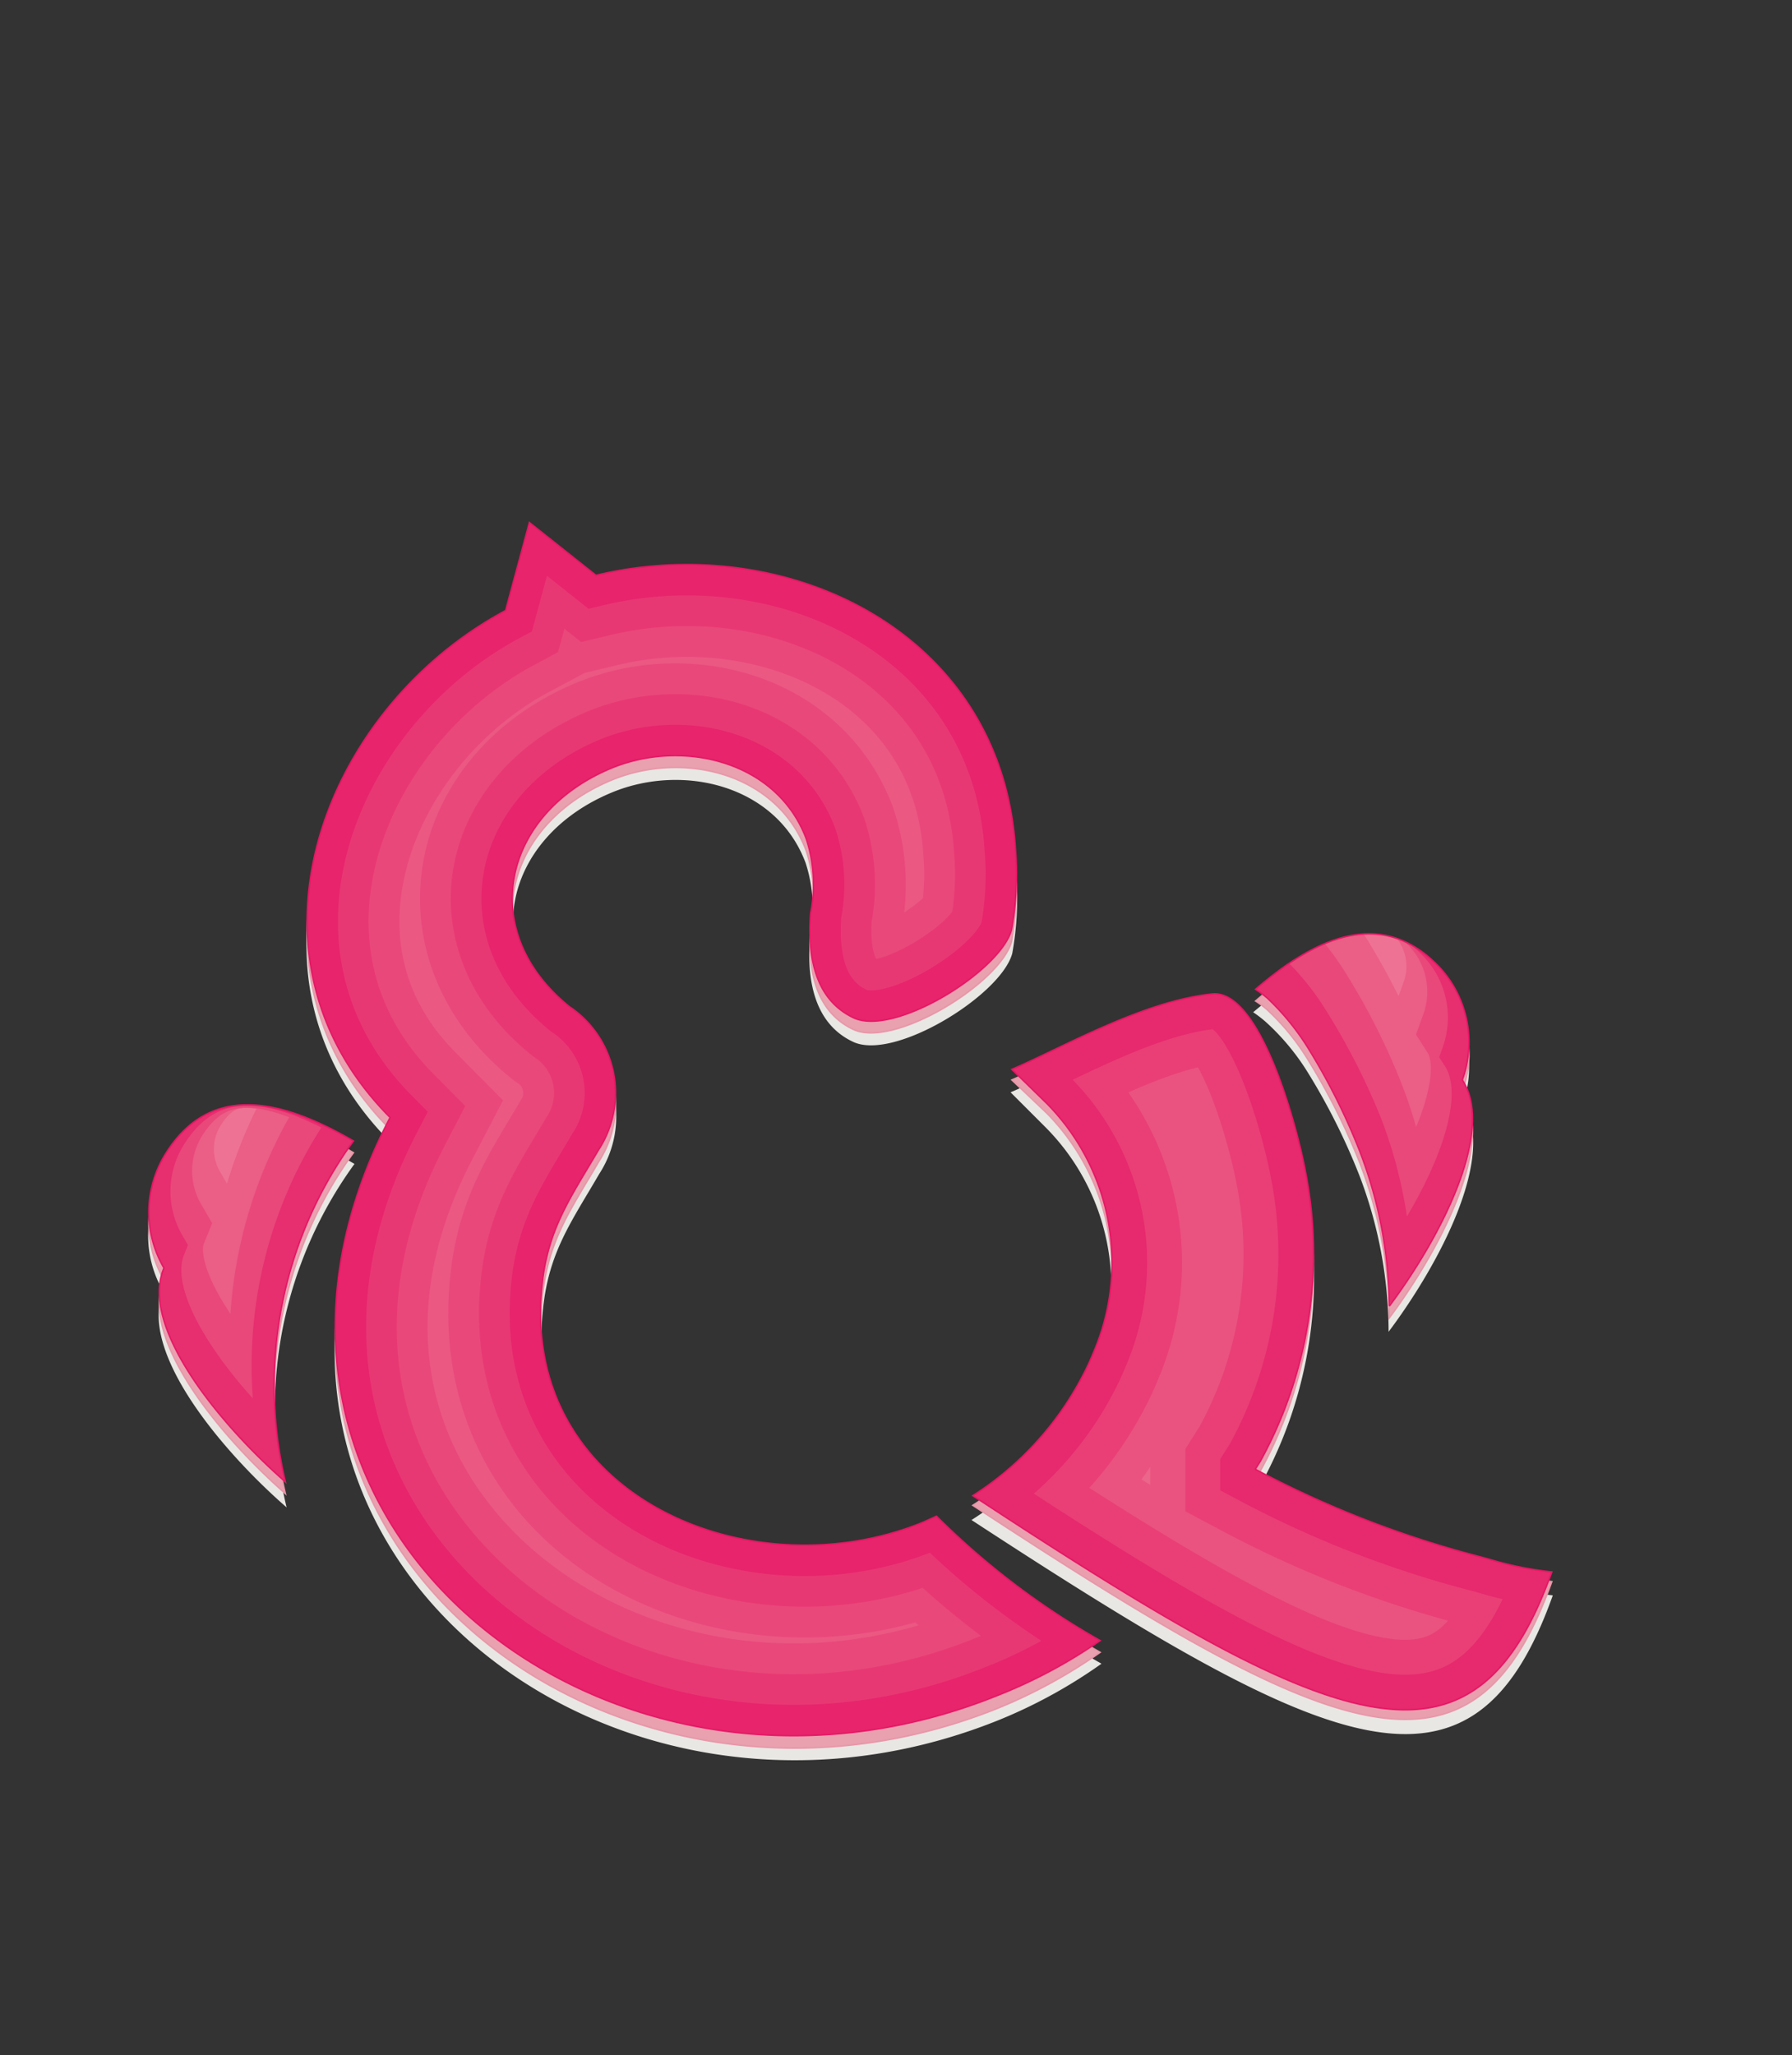 <svg xmlns="http://www.w3.org/2000/svg" xmlns:xlink="http://www.w3.org/1999/xlink" viewBox="0 0 61.1 70.05"><rect x="0" y="0" width="61.1" height="70.05" fill="#333333" stroke="none"/><defs><style>.cls-1,.cls-11,.cls-12,.cls-13,.cls-14,.cls-15,.cls-16,.cls-17,.cls-18,.cls-19,.cls-2,.cls-20,.cls-24,.cls-25,.cls-26,.cls-27,.cls-28,.cls-29,.cls-3,.cls-30,.cls-31,.cls-32,.cls-33,.cls-35,.cls-38,.cls-39,.cls-40,.cls-41,.cls-44,.cls-45,.cls-46,.cls-47,.cls-49,.cls-5,.cls-51,.cls-52,.cls-53,.cls-54,.cls-55,.cls-57,.cls-58,.cls-59,.cls-60,.cls-61,.cls-63,.cls-65,.cls-66,.cls-67,.cls-68,.cls-7,.cls-70,.cls-71,.cls-72,.cls-73{fill:none;}.cls-1,.cls-35,.cls-49,.cls-63,.cls-7{stroke:#e8e7e3;}.cls-1,.cls-2,.cls-3{stroke-miterlimit:3.86;stroke-width:0.05px;}.cls-2{stroke:#e896a8;}.cls-3{stroke:#e61764;}.cls-4{clip-path:url(#clip-path);}.cls-6{fill:#e8e7e3;}.cls-11,.cls-12,.cls-13,.cls-14,.cls-15,.cls-16,.cls-17,.cls-18,.cls-19,.cls-20,.cls-24,.cls-25,.cls-26,.cls-27,.cls-28,.cls-29,.cls-30,.cls-31,.cls-32,.cls-33,.cls-35,.cls-38,.cls-39,.cls-40,.cls-41,.cls-44,.cls-45,.cls-46,.cls-47,.cls-49,.cls-51,.cls-52,.cls-53,.cls-54,.cls-55,.cls-57,.cls-58,.cls-59,.cls-60,.cls-61,.cls-63,.cls-65,.cls-66,.cls-67,.cls-68,.cls-7,.cls-70,.cls-71,.cls-72,.cls-73{stroke-miterlimit:3.86;}.cls-7{stroke-width:11.52px;}.cls-8{clip-path:url(#clip-path-2);}.cls-9{fill:#e896a8;}.cls-10{fill:#f4f4f3;}.cls-11{stroke:#f1ecec;}.cls-11,.cls-24{stroke-width:20.95px;}.cls-12{stroke:#f1e4e6;}.cls-12,.cls-25{stroke-width:18.85px;}.cls-13{stroke:#f0dcdf;}.cls-13,.cls-26{stroke-width:16.76px;}.cls-14{stroke:#f0d4d8;}.cls-14,.cls-27{stroke-width:14.66px;}.cls-15{stroke:#efcdd2;}.cls-15,.cls-28{stroke-width:12.57px;}.cls-16{stroke:#eec4cb;}.cls-16,.cls-29{stroke-width:10.47px;}.cls-17{stroke:#ebbbc4;}.cls-17,.cls-30{stroke-width:8.38px;}.cls-18{stroke:#ebb3bd;}.cls-18,.cls-31{stroke-width:6.29px;}.cls-19{stroke:#eaa9b6;}.cls-19,.cls-32{stroke-width:4.19px;}.cls-20{stroke:#e9a0af;}.cls-20,.cls-33{stroke-width:2.1px;}.cls-21{clip-path:url(#clip-path-3);}.cls-22{fill:#e61764;}.cls-23{fill:#f5b4c1;}.cls-24{stroke:#f4a8b9;}.cls-25{stroke:#f29caf;}.cls-26{stroke:#f18fa6;}.cls-27{stroke:#ef839e;}.cls-28{stroke:#ee7495;}.cls-29{stroke:#ec668b;}.cls-30{stroke:#eb5882;}.cls-31{stroke:#e9487b;}.cls-32{stroke:#e83873;}.cls-33{stroke:#e7246c;}.cls-34{clip-path:url(#clip-path-4);}.cls-35{stroke-width:3.77px;}.cls-36{clip-path:url(#clip-path-5);}.cls-37{fill:#edc8ce;}.cls-38,.cls-65{stroke:#ecbfc6;}.cls-38,.cls-44{stroke-width:6.03px;}.cls-39,.cls-66{stroke:#ecb5c0;}.cls-39,.cls-45{stroke-width:4.52px;}.cls-40,.cls-67{stroke:#eaabb8;}.cls-40,.cls-46{stroke-width:3.01px;}.cls-41,.cls-68{stroke:#e9a1b0;}.cls-41,.cls-47{stroke-width:1.51px;}.cls-42{clip-path:url(#clip-path-6);}.cls-43{fill:#f087a0;}.cls-44,.cls-70{stroke:#ee7293;}.cls-45,.cls-71{stroke:#eb5e86;}.cls-46,.cls-72{stroke:#e9487a;}.cls-47,.cls-73{stroke:#e72e6f;}.cls-48{clip-path:url(#clip-path-7);}.cls-49{stroke-width:7.16px;}.cls-50{clip-path:url(#clip-path-8);}.cls-51{stroke:#ecc0c8;stroke-width:11.93px;}.cls-52{stroke:#ecb8c1;stroke-width:9.55px;}.cls-53{stroke:#ebb0bc;stroke-width:7.16px;}.cls-54{stroke:#e9a8b5;stroke-width:4.77px;}.cls-55{stroke:#e99fae;stroke-width:2.39px;}.cls-56{clip-path:url(#clip-path-9);}.cls-57{stroke:#ee7696;stroke-width:11.93px;}.cls-58{stroke:#ec658a;stroke-width:9.55px;}.cls-59{stroke:#ea5380;stroke-width:7.16px;}.cls-60{stroke:#e93f76;stroke-width:4.77px;}.cls-61{stroke:#e7296d;stroke-width:2.39px;}.cls-62{clip-path:url(#clip-path-10);}.cls-63{stroke-width:3.7px;}.cls-64{clip-path:url(#clip-path-11);}.cls-65,.cls-70{stroke-width:5.93px;}.cls-66,.cls-71{stroke-width:4.44px;}.cls-67,.cls-72{stroke-width:2.96px;}.cls-68,.cls-73{stroke-width:1.48px;}.cls-69{clip-path:url(#clip-path-12);}</style><clipPath id="clip-path" transform="translate(5.05 17.81)"><path id="SVGID" class="cls-1" d="M26.44,34.86l.44-.2a25.86,25.86,0,0,0,5.58,4.24,17.19,17.19,0,0,1-3.55,1.93C15.48,46.17,1.19,34.64,8.25,21.07,2.71,15.49,6,7.11,12.19,3.77L13,.83,15.27,2.6C21.78,1,29.1,4.52,29.57,11.9a10.77,10.77,0,0,1-.13,2.78c-.38,1.41-4,3.65-5.39,3s-1.56-2.24-1.46-3.56a5,5,0,0,0-.15-2.53c-1-2.67-4.21-3.42-6.64-2.41-3.69,1.53-4.65,5.52-1.44,8.12a3.55,3.55,0,0,1,1,4.89c-.94,1.62-1.72,2.66-1.92,4.61C12.67,34,20.54,37.29,26.44,34.86Z"/></clipPath><clipPath id="clip-path-2" transform="translate(5.05 17.81)"><path id="SVGID-2" data-name="SVGID" class="cls-2" d="M26.44,34.47l.44-.2a26.52,26.52,0,0,0,5.58,4.24,17.68,17.68,0,0,1-3.55,1.93C15.48,45.78,1.19,34.25,8.25,20.68,2.71,15.09,6,6.71,12.19,3.37L13,.44,15.27,2.2C21.78.64,29.1,4.13,29.57,11.51a10.72,10.72,0,0,1-.13,2.77c-.38,1.41-4,3.65-5.39,3s-1.56-2.23-1.46-3.55a5,5,0,0,0-.15-2.54c-1-2.67-4.21-3.42-6.64-2.41-3.69,1.53-4.65,5.53-1.44,8.13a3.54,3.54,0,0,1,1,4.88c-.94,1.62-1.72,2.66-1.92,4.61C12.67,33.57,20.54,36.9,26.44,34.47Z"/></clipPath><clipPath id="clip-path-3" transform="translate(5.05 17.81)"><path id="SVGID-3" data-name="SVGID" class="cls-3" d="M26.44,34.07l.44-.2a26.19,26.19,0,0,0,5.58,4.24A17.19,17.19,0,0,1,28.91,40C15.48,45.38,1.19,33.85,8.25,20.28,2.71,14.7,6,6.31,12.19,3L13,0,15.27,1.8C21.78.24,29.1,3.73,29.57,11.11a10.7,10.7,0,0,1-.13,2.77c-.38,1.41-4,3.66-5.39,3s-1.56-2.24-1.46-3.56a5,5,0,0,0-.15-2.54c-1-2.66-4.21-3.41-6.64-2.41-3.69,1.53-4.65,5.53-1.44,8.13a3.54,3.54,0,0,1,1,4.88C14.41,23,13.63,24.07,13.43,26,12.67,33.18,20.54,36.5,26.44,34.07Z"/></clipPath><clipPath id="clip-path-4" transform="translate(5.05 17.81)"><path id="SVGID-4" data-name="SVGID" class="cls-1" d="M4.68,33.5c-2.13-1.87-5-5.25-4.14-7.3A3.75,3.75,0,0,1,.6,22.31C2.17,19.8,4.69,20.53,7,21.87A14.23,14.23,0,0,0,4.68,33.5Z"/></clipPath><clipPath id="clip-path-5" transform="translate(5.05 17.81)"><path id="SVGID-5" data-name="SVGID" class="cls-2" d="M4.68,33.1c-2.13-1.87-5-5.25-4.14-7.29a3.77,3.77,0,0,1,.06-3.9C2.17,19.4,4.69,20.13,7,21.48A14.21,14.21,0,0,0,4.68,33.1Z"/></clipPath><clipPath id="clip-path-6" transform="translate(5.05 17.81)"><path id="SVGID-6" data-name="SVGID" class="cls-3" d="M4.68,32.7c-2.13-1.86-5-5.25-4.14-7.29a3.77,3.77,0,0,1,.06-3.9C2.17,19,4.69,19.74,7,21.08A14.21,14.21,0,0,0,4.68,32.7Z"/></clipPath><clipPath id="clip-path-7" transform="translate(5.05 17.81)"><path id="SVGID-7" data-name="SVGID" class="cls-1" d="M29.45,19.43c1.69-.72,4.47-2.33,6.83-2.57,1.61-.16,2.86,4.38,3.17,6a14.67,14.67,0,0,1-1.53,9.91l-.17.27a35.49,35.49,0,0,0,7.73,3.05l.25.07a12.52,12.52,0,0,0,2.13.43C45.15,44.17,40.37,42,28.12,34a10.7,10.7,0,0,0,3.7-4c.15-.29.29-.58.41-.88a7.73,7.73,0,0,0-1.58-8.49Z"/></clipPath><clipPath id="clip-path-8" transform="translate(5.05 17.81)"><path id="SVGID-8" data-name="SVGID" class="cls-2" d="M29.45,19c1.69-.72,4.47-2.33,6.83-2.57,1.61-.16,2.86,4.38,3.17,6a14.65,14.65,0,0,1-1.53,9.9l-.17.27a35.49,35.49,0,0,0,7.73,3l.25.07a12.52,12.52,0,0,0,2.13.43c-2.71,7.59-7.49,5.44-19.74-2.6a10.81,10.81,0,0,0,3.7-4c.15-.28.29-.58.41-.87a7.73,7.73,0,0,0-1.58-8.49Z"/></clipPath><clipPath id="clip-path-9" transform="translate(5.05 17.81)"><path id="SVGID-9" data-name="SVGID" class="cls-3" d="M29.45,18.64c1.69-.72,4.47-2.33,6.83-2.57,1.61-.17,2.86,4.37,3.17,6A14.64,14.64,0,0,1,37.92,32l-.17.27a35,35,0,0,0,7.73,3l.25.07a11.61,11.61,0,0,0,2.13.43c-2.71,7.59-7.49,5.45-19.74-2.6a10.73,10.73,0,0,0,3.7-4,8.65,8.65,0,0,0,.41-.87,7.73,7.73,0,0,0-1.58-8.49Z"/></clipPath><clipPath id="clip-path-10" transform="translate(5.05 17.81)"><path id="SVGID-10" data-name="SVGID" class="cls-1" d="M44.81,19.79c1.15,1.79-.8,5.45-2.49,7.72a15,15,0,0,0-1-5.27,21.79,21.79,0,0,0-1.79-3.56A8,8,0,0,0,38.12,17a4.24,4.24,0,0,0-.4-.31C39.72,15,42,13.84,44,16A3.75,3.75,0,0,1,44.81,19.79Z"/></clipPath><clipPath id="clip-path-11" transform="translate(5.05 17.81)"><path id="SVGID-11" data-name="SVGID" class="cls-2" d="M44.81,19.39c1.15,1.79-.8,5.45-2.49,7.72a15,15,0,0,0-1-5.27,22.2,22.2,0,0,0-1.79-3.56,8,8,0,0,0-1.37-1.67,3,3,0,0,0-.4-.3c2-1.73,4.29-2.86,6.29-.73A3.75,3.75,0,0,1,44.81,19.39Z"/></clipPath><clipPath id="clip-path-12" transform="translate(5.05 17.81)"><path id="SVGID-12" data-name="SVGID" class="cls-3" d="M44.81,19c1.15,1.78-.8,5.45-2.49,7.71a15,15,0,0,0-1-5.26,21.83,21.83,0,0,0-1.79-3.57,8.49,8.49,0,0,0-1.37-1.67,4.17,4.17,0,0,0-.4-.3c2-1.72,4.29-2.86,6.29-.73A3.77,3.77,0,0,1,44.81,19Z"/></clipPath></defs><g id="Ebene_2" data-name="Ebene 2"><g id="OBERE_FORM" data-name="OBERE FORM"><g class="cls-4"><path class="cls-5" d="M26.44,34.86l.44-.2a25.86,25.86,0,0,0,5.58,4.24,17.19,17.19,0,0,1-3.55,1.93C15.48,46.17,1.19,34.64,8.25,21.07,2.71,15.49,6,7.11,12.19,3.77L13,.83,15.27,2.6C21.78,1,29.1,4.52,29.57,11.9a10.77,10.77,0,0,1-.13,2.78c-.38,1.41-4,3.65-5.39,3s-1.56-2.24-1.46-3.56a5,5,0,0,0-.15-2.53c-1-2.67-4.21-3.42-6.64-2.41-3.69,1.53-4.65,5.52-1.44,8.12a3.55,3.55,0,0,1,1,4.89c-.94,1.62-1.72,2.66-1.92,4.61C12.67,34,20.54,37.29,26.44,34.86Z" transform="translate(5.05 17.81)"/><path class="cls-6" d="M26.44,34.86l.44-.2a25.86,25.86,0,0,0,5.58,4.24,17.19,17.19,0,0,1-3.55,1.93C15.48,46.17,1.19,34.64,8.25,21.07,2.71,15.49,6,7.11,12.19,3.77L13,.83,15.27,2.6C21.78,1,29.1,4.52,29.57,11.9a10.77,10.77,0,0,1-.13,2.78c-.38,1.41-4,3.65-5.39,3s-1.56-2.24-1.46-3.56a5,5,0,0,0-.15-2.53c-1-2.67-4.21-3.42-6.64-2.41-3.69,1.53-4.65,5.52-1.44,8.12a3.55,3.55,0,0,1,1,4.89c-.94,1.62-1.72,2.66-1.92,4.61C12.67,34,20.54,37.29,26.44,34.86Z" transform="translate(5.05 17.81)"/><path class="cls-6" d="M26.44,34.86l.44-.2a25.86,25.86,0,0,0,5.58,4.24,17.19,17.19,0,0,1-3.55,1.93C15.48,46.17,1.19,34.64,8.25,21.07,2.71,15.49,6,7.11,12.19,3.77L13,.83,15.27,2.6C21.78,1,29.1,4.52,29.57,11.9a10.77,10.77,0,0,1-.13,2.78c-.38,1.41-4,3.65-5.39,3s-1.56-2.24-1.46-3.56a5,5,0,0,0-.15-2.53c-1-2.67-4.21-3.42-6.64-2.41-3.69,1.53-4.65,5.52-1.44,8.12a3.55,3.55,0,0,1,1,4.89c-.94,1.62-1.72,2.66-1.92,4.61C12.67,34,20.54,37.29,26.44,34.86Z" transform="translate(5.05 17.81)"/><path class="cls-7" d="M26.44,34.86l.44-.2a25.86,25.86,0,0,0,5.58,4.24,17.19,17.19,0,0,1-3.55,1.93C15.48,46.17,1.19,34.64,8.25,21.07,2.71,15.49,6,7.11,12.19,3.77L13,.83,15.27,2.6C21.78,1,29.1,4.52,29.57,11.9a10.77,10.77,0,0,1-.13,2.78c-.38,1.41-4,3.65-5.39,3s-1.56-2.24-1.46-3.56a5,5,0,0,0-.15-2.53c-1-2.67-4.21-3.42-6.64-2.41-3.69,1.53-4.65,5.52-1.44,8.12a3.55,3.55,0,0,1,1,4.89c-.94,1.62-1.72,2.66-1.92,4.61C12.67,34,20.54,37.29,26.44,34.86Z" transform="translate(5.05 17.81)"/></g><path id="SVGID-13" data-name="SVGID" class="cls-1" d="M26.44,34.86l.44-.2a25.86,25.86,0,0,0,5.58,4.24,17.19,17.19,0,0,1-3.55,1.93C15.48,46.17,1.19,34.64,8.25,21.07,2.71,15.49,6,7.11,12.19,3.77L13,.83,15.27,2.6C21.78,1,29.1,4.52,29.57,11.9a10.77,10.77,0,0,1-.13,2.78c-.38,1.41-4,3.65-5.39,3s-1.56-2.24-1.46-3.56a5,5,0,0,0-.15-2.53c-1-2.67-4.21-3.42-6.64-2.41-3.69,1.53-4.65,5.52-1.44,8.12a3.55,3.55,0,0,1,1,4.89c-.94,1.62-1.72,2.66-1.92,4.61C12.67,34,20.54,37.29,26.44,34.86Z" transform="translate(5.05 17.81)"/><path class="cls-5" d="M26.44,34.86l.44-.2a25.86,25.86,0,0,0,5.58,4.24,17.19,17.19,0,0,1-3.55,1.93C15.48,46.17,1.19,34.64,8.25,21.07,2.71,15.49,6,7.11,12.19,3.77L13,.83,15.27,2.6C21.78,1,29.1,4.52,29.57,11.9a10.77,10.77,0,0,1-.13,2.78c-.38,1.41-4,3.65-5.39,3s-1.56-2.24-1.46-3.56a5,5,0,0,0-.15-2.53c-1-2.67-4.21-3.42-6.64-2.41-3.69,1.53-4.65,5.52-1.44,8.12a3.55,3.55,0,0,1,1,4.89c-.94,1.62-1.72,2.66-1.92,4.61C12.67,34,20.54,37.29,26.44,34.86Z" transform="translate(5.05 17.81)"/><g class="cls-8"><path class="cls-5" d="M26.44,34.47l.44-.2a26.52,26.52,0,0,0,5.58,4.24,17.68,17.68,0,0,1-3.55,1.93C15.48,45.78,1.19,34.25,8.25,20.68,2.71,15.09,6,6.71,12.19,3.37L13,.44,15.27,2.2C21.78.64,29.1,4.13,29.57,11.51a10.72,10.72,0,0,1-.13,2.77c-.38,1.41-4,3.65-5.39,3s-1.56-2.23-1.46-3.55a5,5,0,0,0-.15-2.54c-1-2.67-4.21-3.42-6.64-2.41-3.69,1.53-4.65,5.53-1.44,8.13a3.54,3.54,0,0,1,1,4.88c-.94,1.62-1.72,2.66-1.92,4.61C12.67,33.57,20.54,36.9,26.44,34.47Z" transform="translate(5.05 17.81)"/><path class="cls-9" d="M26.44,34.47l.44-.2a26.52,26.52,0,0,0,5.58,4.24,17.68,17.68,0,0,1-3.55,1.93C15.48,45.78,1.19,34.25,8.25,20.68,2.71,15.09,6,6.71,12.19,3.37L13,.44,15.27,2.2C21.78.64,29.1,4.13,29.57,11.51a10.72,10.72,0,0,1-.13,2.77c-.38,1.41-4,3.65-5.39,3s-1.56-2.23-1.46-3.55a5,5,0,0,0-.15-2.54c-1-2.67-4.21-3.42-6.64-2.41-3.69,1.53-4.65,5.53-1.44,8.13a3.54,3.54,0,0,1,1,4.88c-.94,1.62-1.72,2.66-1.92,4.61C12.67,33.57,20.54,36.9,26.44,34.47Z" transform="translate(5.05 17.81)"/><path class="cls-10" d="M26.44,34.47l.44-.2a26.52,26.52,0,0,0,5.58,4.24,17.68,17.68,0,0,1-3.55,1.93C15.48,45.78,1.19,34.25,8.25,20.68,2.71,15.09,6,6.71,12.19,3.37L13,.44,15.27,2.2C21.78.64,29.1,4.13,29.57,11.51a10.72,10.72,0,0,1-.13,2.77c-.38,1.41-4,3.65-5.39,3s-1.56-2.23-1.46-3.55a5,5,0,0,0-.15-2.54c-1-2.67-4.21-3.42-6.64-2.41-3.69,1.53-4.65,5.53-1.44,8.13a3.54,3.54,0,0,1,1,4.88c-.94,1.62-1.72,2.66-1.92,4.61C12.67,33.57,20.54,36.9,26.44,34.47Z" transform="translate(5.05 17.81)"/><path class="cls-11" d="M26.44,34.47l.44-.2a26.52,26.52,0,0,0,5.58,4.24,17.68,17.68,0,0,1-3.55,1.93C15.48,45.78,1.19,34.25,8.25,20.68,2.71,15.09,6,6.71,12.19,3.37L13,.44,15.27,2.2C21.78.64,29.1,4.13,29.57,11.51a10.72,10.72,0,0,1-.13,2.77c-.38,1.41-4,3.65-5.39,3s-1.56-2.23-1.46-3.55a5,5,0,0,0-.15-2.54c-1-2.67-4.21-3.42-6.64-2.41-3.69,1.53-4.65,5.53-1.44,8.13a3.54,3.54,0,0,1,1,4.88c-.94,1.62-1.72,2.66-1.92,4.61C12.67,33.57,20.54,36.9,26.44,34.47Z" transform="translate(5.05 17.81)"/><path class="cls-12" d="M26.44,34.47l.44-.2a26.52,26.52,0,0,0,5.58,4.24,17.68,17.68,0,0,1-3.55,1.93C15.48,45.78,1.19,34.25,8.25,20.68,2.71,15.09,6,6.71,12.19,3.37L13,.44,15.27,2.2C21.78.64,29.1,4.13,29.57,11.51a10.72,10.72,0,0,1-.13,2.77c-.38,1.41-4,3.65-5.39,3s-1.56-2.23-1.46-3.55a5,5,0,0,0-.15-2.54c-1-2.67-4.21-3.42-6.64-2.41-3.69,1.53-4.65,5.53-1.44,8.13a3.54,3.54,0,0,1,1,4.88c-.94,1.62-1.72,2.66-1.92,4.61C12.67,33.57,20.54,36.9,26.44,34.47Z" transform="translate(5.05 17.81)"/><path class="cls-13" d="M26.44,34.47l.44-.2a26.52,26.52,0,0,0,5.58,4.24,17.68,17.68,0,0,1-3.55,1.93C15.48,45.78,1.19,34.25,8.25,20.68,2.71,15.09,6,6.71,12.19,3.37L13,.44,15.27,2.2C21.78.64,29.1,4.13,29.57,11.51a10.72,10.72,0,0,1-.13,2.77c-.38,1.41-4,3.65-5.39,3s-1.56-2.23-1.46-3.55a5,5,0,0,0-.15-2.54c-1-2.67-4.21-3.42-6.64-2.41-3.69,1.53-4.65,5.53-1.44,8.13a3.54,3.54,0,0,1,1,4.88c-.94,1.62-1.72,2.66-1.92,4.61C12.67,33.57,20.54,36.9,26.44,34.47Z" transform="translate(5.05 17.81)"/><path class="cls-14" d="M26.44,34.47l.44-.2a26.52,26.52,0,0,0,5.58,4.24,17.68,17.68,0,0,1-3.55,1.93C15.48,45.78,1.19,34.25,8.25,20.68,2.71,15.09,6,6.71,12.19,3.37L13,.44,15.27,2.2C21.78.64,29.1,4.13,29.57,11.51a10.72,10.72,0,0,1-.13,2.77c-.38,1.41-4,3.65-5.39,3s-1.56-2.23-1.46-3.55a5,5,0,0,0-.15-2.54c-1-2.67-4.21-3.42-6.64-2.41-3.69,1.53-4.65,5.53-1.44,8.13a3.54,3.54,0,0,1,1,4.88c-.94,1.62-1.72,2.66-1.92,4.61C12.67,33.57,20.54,36.9,26.44,34.47Z" transform="translate(5.05 17.81)"/><path class="cls-15" d="M26.44,34.47l.44-.2a26.52,26.52,0,0,0,5.58,4.24,17.68,17.68,0,0,1-3.55,1.93C15.48,45.78,1.19,34.25,8.25,20.68,2.71,15.09,6,6.71,12.19,3.37L13,.44,15.27,2.2C21.78.64,29.1,4.13,29.57,11.51a10.72,10.72,0,0,1-.13,2.77c-.38,1.41-4,3.65-5.39,3s-1.56-2.23-1.46-3.55a5,5,0,0,0-.15-2.54c-1-2.67-4.21-3.42-6.64-2.41-3.69,1.53-4.65,5.53-1.44,8.13a3.54,3.54,0,0,1,1,4.88c-.94,1.62-1.72,2.66-1.92,4.61C12.67,33.57,20.54,36.9,26.44,34.47Z" transform="translate(5.05 17.81)"/><path class="cls-16" d="M26.44,34.47l.44-.2a26.52,26.52,0,0,0,5.58,4.24,17.68,17.68,0,0,1-3.55,1.93C15.48,45.78,1.19,34.25,8.25,20.68,2.71,15.09,6,6.71,12.19,3.37L13,.44,15.27,2.2C21.78.64,29.1,4.13,29.57,11.51a10.72,10.72,0,0,1-.13,2.77c-.38,1.41-4,3.65-5.39,3s-1.56-2.23-1.46-3.55a5,5,0,0,0-.15-2.54c-1-2.67-4.21-3.42-6.64-2.41-3.69,1.53-4.65,5.53-1.44,8.13a3.54,3.54,0,0,1,1,4.88c-.94,1.62-1.72,2.66-1.92,4.61C12.67,33.57,20.54,36.9,26.44,34.47Z" transform="translate(5.05 17.81)"/><path class="cls-17" d="M26.44,34.47l.44-.2a26.52,26.52,0,0,0,5.58,4.24,17.68,17.68,0,0,1-3.55,1.93C15.48,45.78,1.19,34.25,8.25,20.68,2.71,15.09,6,6.71,12.19,3.37L13,.44,15.27,2.2C21.78.64,29.1,4.13,29.57,11.51a10.72,10.72,0,0,1-.13,2.77c-.38,1.41-4,3.65-5.39,3s-1.56-2.23-1.46-3.55a5,5,0,0,0-.15-2.54c-1-2.67-4.21-3.42-6.64-2.41-3.69,1.53-4.65,5.53-1.44,8.13a3.54,3.54,0,0,1,1,4.88c-.94,1.62-1.72,2.66-1.92,4.61C12.67,33.57,20.54,36.9,26.44,34.47Z" transform="translate(5.05 17.81)"/><path class="cls-18" d="M26.44,34.47l.44-.2a26.52,26.52,0,0,0,5.58,4.24,17.68,17.68,0,0,1-3.55,1.93C15.48,45.78,1.19,34.25,8.25,20.68,2.71,15.09,6,6.71,12.19,3.37L13,.44,15.27,2.2C21.78.64,29.1,4.13,29.57,11.51a10.72,10.72,0,0,1-.13,2.77c-.38,1.41-4,3.65-5.39,3s-1.56-2.23-1.46-3.55a5,5,0,0,0-.15-2.54c-1-2.67-4.21-3.42-6.64-2.41-3.69,1.53-4.65,5.53-1.44,8.13a3.54,3.54,0,0,1,1,4.88c-.94,1.62-1.72,2.66-1.92,4.61C12.67,33.57,20.54,36.9,26.44,34.47Z" transform="translate(5.05 17.81)"/><path class="cls-19" d="M26.44,34.47l.44-.2a26.52,26.52,0,0,0,5.58,4.24,17.68,17.68,0,0,1-3.55,1.93C15.48,45.78,1.19,34.25,8.25,20.68,2.71,15.09,6,6.71,12.19,3.37L13,.44,15.27,2.2C21.78.64,29.1,4.13,29.57,11.51a10.72,10.72,0,0,1-.13,2.77c-.38,1.41-4,3.65-5.39,3s-1.56-2.23-1.46-3.55a5,5,0,0,0-.15-2.54c-1-2.67-4.21-3.42-6.64-2.41-3.69,1.53-4.65,5.53-1.44,8.13a3.54,3.54,0,0,1,1,4.88c-.94,1.62-1.72,2.66-1.92,4.61C12.67,33.57,20.54,36.9,26.44,34.47Z" transform="translate(5.05 17.81)"/><path class="cls-20" d="M26.44,34.47l.44-.2a26.52,26.52,0,0,0,5.58,4.24,17.68,17.68,0,0,1-3.55,1.93C15.48,45.78,1.19,34.25,8.25,20.68,2.71,15.09,6,6.71,12.19,3.37L13,.44,15.27,2.2C21.78.64,29.1,4.13,29.57,11.51a10.72,10.72,0,0,1-.13,2.77c-.38,1.41-4,3.65-5.39,3s-1.56-2.23-1.46-3.55a5,5,0,0,0-.15-2.54c-1-2.67-4.21-3.42-6.64-2.41-3.69,1.53-4.65,5.53-1.44,8.13a3.54,3.54,0,0,1,1,4.88c-.94,1.62-1.72,2.66-1.92,4.61C12.67,33.57,20.54,36.9,26.44,34.47Z" transform="translate(5.05 17.81)"/></g><path id="SVGID-14" data-name="SVGID" class="cls-2" d="M26.44,34.47l.44-.2a26.52,26.52,0,0,0,5.58,4.24,17.68,17.68,0,0,1-3.55,1.93C15.48,45.78,1.19,34.25,8.25,20.68,2.71,15.09,6,6.71,12.19,3.37L13,.44,15.27,2.2C21.78.64,29.1,4.13,29.57,11.51a10.72,10.72,0,0,1-.13,2.77c-.38,1.41-4,3.65-5.39,3s-1.56-2.23-1.46-3.55a5,5,0,0,0-.15-2.54c-1-2.67-4.21-3.42-6.64-2.41-3.69,1.53-4.65,5.53-1.44,8.13a3.54,3.54,0,0,1,1,4.88c-.94,1.62-1.72,2.66-1.92,4.61C12.67,33.57,20.54,36.9,26.44,34.47Z" transform="translate(5.05 17.81)"/><path class="cls-5" d="M26.44,34.47l.44-.2a26.52,26.52,0,0,0,5.58,4.24,17.68,17.68,0,0,1-3.55,1.93C15.48,45.78,1.19,34.25,8.25,20.68,2.71,15.09,6,6.71,12.19,3.37L13,.44,15.27,2.2C21.78.64,29.1,4.13,29.57,11.51a10.72,10.72,0,0,1-.13,2.77c-.38,1.41-4,3.65-5.39,3s-1.56-2.23-1.46-3.55a5,5,0,0,0-.15-2.54c-1-2.67-4.21-3.42-6.64-2.41-3.69,1.53-4.65,5.53-1.44,8.13a3.54,3.54,0,0,1,1,4.88c-.94,1.62-1.72,2.66-1.92,4.61C12.67,33.57,20.54,36.9,26.44,34.47Z" transform="translate(5.05 17.81)"/><g class="cls-21"><path class="cls-5" d="M26.44,34.07l.44-.2a26.19,26.19,0,0,0,5.58,4.24A17.19,17.19,0,0,1,28.91,40C15.48,45.38,1.19,33.85,8.25,20.28,2.71,14.7,6,6.31,12.19,3L13,0,15.27,1.8C21.78.24,29.1,3.73,29.57,11.11a10.7,10.7,0,0,1-.13,2.77c-.38,1.41-4,3.66-5.39,3s-1.56-2.24-1.46-3.56a5,5,0,0,0-.15-2.54c-1-2.66-4.21-3.41-6.64-2.41-3.69,1.53-4.65,5.53-1.44,8.13a3.54,3.54,0,0,1,1,4.88C14.41,23,13.63,24.07,13.43,26,12.67,33.18,20.54,36.5,26.44,34.07Z" transform="translate(5.05 17.81)"/><path class="cls-22" d="M26.44,34.07l.44-.2a26.19,26.19,0,0,0,5.58,4.24A17.19,17.19,0,0,1,28.91,40C15.48,45.38,1.19,33.85,8.25,20.28,2.71,14.7,6,6.31,12.19,3L13,0,15.27,1.8C21.78.24,29.1,3.73,29.57,11.11a10.7,10.7,0,0,1-.13,2.77c-.38,1.41-4,3.66-5.39,3s-1.56-2.24-1.46-3.56a5,5,0,0,0-.15-2.54c-1-2.66-4.21-3.41-6.64-2.41-3.69,1.53-4.65,5.53-1.44,8.13a3.54,3.54,0,0,1,1,4.88C14.41,23,13.63,24.07,13.43,26,12.67,33.18,20.54,36.5,26.44,34.07Z" transform="translate(5.05 17.81)"/><path class="cls-23" d="M26.44,34.07l.44-.2a26.19,26.19,0,0,0,5.58,4.24A17.19,17.19,0,0,1,28.91,40C15.48,45.38,1.19,33.85,8.25,20.28,2.71,14.7,6,6.31,12.19,3L13,0,15.27,1.8C21.78.24,29.1,3.73,29.57,11.11a10.7,10.7,0,0,1-.13,2.77c-.38,1.41-4,3.66-5.39,3s-1.56-2.24-1.46-3.56a5,5,0,0,0-.15-2.54c-1-2.66-4.21-3.41-6.64-2.41-3.69,1.53-4.65,5.53-1.44,8.13a3.54,3.54,0,0,1,1,4.88C14.41,23,13.63,24.07,13.43,26,12.67,33.18,20.54,36.5,26.44,34.07Z" transform="translate(5.05 17.81)"/><path class="cls-24" d="M26.44,34.07l.44-.2a26.19,26.19,0,0,0,5.58,4.24A17.19,17.19,0,0,1,28.91,40C15.48,45.38,1.19,33.85,8.25,20.28,2.71,14.7,6,6.31,12.19,3L13,0,15.27,1.8C21.78.24,29.1,3.73,29.57,11.11a10.7,10.7,0,0,1-.13,2.77c-.38,1.41-4,3.66-5.39,3s-1.56-2.24-1.46-3.56a5,5,0,0,0-.15-2.54c-1-2.66-4.21-3.41-6.64-2.41-3.69,1.53-4.65,5.53-1.44,8.13a3.54,3.54,0,0,1,1,4.88C14.41,23,13.63,24.07,13.43,26,12.67,33.18,20.54,36.5,26.44,34.07Z" transform="translate(5.05 17.81)"/><path class="cls-25" d="M26.44,34.07l.44-.2a26.19,26.19,0,0,0,5.58,4.24A17.19,17.19,0,0,1,28.91,40C15.48,45.38,1.19,33.85,8.25,20.28,2.71,14.7,6,6.31,12.19,3L13,0,15.27,1.8C21.78.24,29.1,3.73,29.57,11.11a10.7,10.7,0,0,1-.13,2.77c-.38,1.41-4,3.66-5.39,3s-1.56-2.24-1.46-3.56a5,5,0,0,0-.15-2.54c-1-2.66-4.21-3.41-6.64-2.41-3.69,1.53-4.65,5.53-1.44,8.13a3.54,3.54,0,0,1,1,4.88C14.41,23,13.63,24.07,13.43,26,12.67,33.18,20.54,36.5,26.44,34.07Z" transform="translate(5.05 17.81)"/><path class="cls-26" d="M26.44,34.07l.44-.2a26.19,26.19,0,0,0,5.58,4.24A17.19,17.19,0,0,1,28.91,40C15.48,45.38,1.19,33.85,8.25,20.28,2.71,14.7,6,6.31,12.19,3L13,0,15.27,1.8C21.78.24,29.1,3.73,29.57,11.11a10.7,10.7,0,0,1-.13,2.77c-.38,1.41-4,3.66-5.39,3s-1.56-2.24-1.46-3.56a5,5,0,0,0-.15-2.54c-1-2.66-4.21-3.41-6.64-2.41-3.69,1.53-4.65,5.53-1.44,8.13a3.54,3.54,0,0,1,1,4.88C14.41,23,13.63,24.07,13.43,26,12.67,33.18,20.54,36.5,26.44,34.07Z" transform="translate(5.05 17.81)"/><path class="cls-27" d="M26.44,34.07l.44-.2a26.19,26.19,0,0,0,5.58,4.24A17.19,17.19,0,0,1,28.91,40C15.48,45.38,1.19,33.85,8.25,20.28,2.71,14.7,6,6.31,12.19,3L13,0,15.27,1.8C21.78.24,29.1,3.73,29.57,11.11a10.7,10.7,0,0,1-.13,2.77c-.38,1.41-4,3.66-5.39,3s-1.56-2.24-1.46-3.56a5,5,0,0,0-.15-2.54c-1-2.66-4.21-3.41-6.64-2.41-3.69,1.53-4.65,5.53-1.44,8.13a3.54,3.54,0,0,1,1,4.88C14.41,23,13.63,24.07,13.43,26,12.67,33.18,20.54,36.5,26.44,34.07Z" transform="translate(5.05 17.81)"/><path class="cls-28" d="M26.44,34.07l.44-.2a26.19,26.19,0,0,0,5.58,4.24A17.19,17.19,0,0,1,28.91,40C15.48,45.38,1.19,33.85,8.25,20.28,2.71,14.7,6,6.31,12.19,3L13,0,15.27,1.8C21.78.24,29.1,3.73,29.57,11.11a10.7,10.7,0,0,1-.13,2.77c-.38,1.41-4,3.66-5.39,3s-1.56-2.24-1.46-3.56a5,5,0,0,0-.15-2.54c-1-2.66-4.21-3.41-6.64-2.41-3.69,1.53-4.65,5.53-1.44,8.13a3.54,3.54,0,0,1,1,4.88C14.41,23,13.63,24.07,13.43,26,12.67,33.18,20.54,36.5,26.44,34.07Z" transform="translate(5.05 17.81)"/><path class="cls-29" d="M26.44,34.07l.44-.2a26.19,26.19,0,0,0,5.58,4.24A17.19,17.19,0,0,1,28.91,40C15.48,45.38,1.19,33.85,8.25,20.28,2.71,14.7,6,6.31,12.19,3L13,0,15.27,1.8C21.78.24,29.1,3.73,29.57,11.11a10.7,10.7,0,0,1-.13,2.77c-.38,1.41-4,3.66-5.39,3s-1.56-2.24-1.46-3.56a5,5,0,0,0-.15-2.54c-1-2.66-4.21-3.41-6.64-2.41-3.69,1.53-4.65,5.53-1.44,8.13a3.54,3.54,0,0,1,1,4.88C14.41,23,13.63,24.07,13.43,26,12.67,33.18,20.54,36.5,26.44,34.07Z" transform="translate(5.05 17.81)"/><path class="cls-30" d="M26.44,34.07l.44-.2a26.19,26.19,0,0,0,5.58,4.24A17.19,17.19,0,0,1,28.91,40C15.48,45.38,1.19,33.85,8.25,20.28,2.71,14.7,6,6.31,12.19,3L13,0,15.27,1.8C21.78.24,29.1,3.73,29.57,11.11a10.7,10.7,0,0,1-.13,2.77c-.38,1.41-4,3.66-5.39,3s-1.56-2.24-1.46-3.56a5,5,0,0,0-.15-2.54c-1-2.66-4.21-3.41-6.64-2.41-3.69,1.53-4.65,5.53-1.44,8.13a3.54,3.54,0,0,1,1,4.88C14.41,23,13.63,24.07,13.43,26,12.67,33.18,20.54,36.5,26.44,34.07Z" transform="translate(5.05 17.81)"/><path class="cls-31" d="M26.44,34.07l.44-.2a26.19,26.19,0,0,0,5.58,4.24A17.19,17.19,0,0,1,28.91,40C15.48,45.38,1.19,33.85,8.25,20.28,2.71,14.7,6,6.31,12.19,3L13,0,15.27,1.8C21.78.24,29.1,3.73,29.57,11.11a10.7,10.7,0,0,1-.13,2.77c-.38,1.41-4,3.66-5.39,3s-1.56-2.24-1.46-3.56a5,5,0,0,0-.15-2.54c-1-2.66-4.21-3.41-6.64-2.41-3.69,1.53-4.65,5.53-1.44,8.13a3.54,3.54,0,0,1,1,4.88C14.41,23,13.63,24.07,13.43,26,12.67,33.18,20.54,36.5,26.44,34.07Z" transform="translate(5.05 17.81)"/><path class="cls-32" d="M26.44,34.07l.44-.2a26.19,26.19,0,0,0,5.58,4.24A17.19,17.19,0,0,1,28.91,40C15.48,45.38,1.19,33.85,8.25,20.28,2.71,14.7,6,6.31,12.19,3L13,0,15.27,1.8C21.78.24,29.1,3.73,29.57,11.11a10.7,10.7,0,0,1-.13,2.77c-.38,1.41-4,3.66-5.39,3s-1.56-2.24-1.46-3.56a5,5,0,0,0-.15-2.54c-1-2.66-4.21-3.41-6.64-2.41-3.69,1.53-4.65,5.53-1.44,8.13a3.54,3.54,0,0,1,1,4.88C14.41,23,13.63,24.07,13.43,26,12.67,33.18,20.54,36.5,26.44,34.07Z" transform="translate(5.05 17.81)"/><path class="cls-33" d="M26.44,34.07l.44-.2a26.19,26.19,0,0,0,5.58,4.24A17.19,17.19,0,0,1,28.91,40C15.48,45.38,1.19,33.85,8.25,20.28,2.71,14.7,6,6.31,12.19,3L13,0,15.27,1.8C21.78.24,29.1,3.73,29.57,11.11a10.7,10.7,0,0,1-.13,2.77c-.38,1.41-4,3.66-5.39,3s-1.56-2.24-1.46-3.56a5,5,0,0,0-.15-2.54c-1-2.66-4.21-3.41-6.64-2.41-3.69,1.53-4.65,5.53-1.44,8.13a3.54,3.54,0,0,1,1,4.88C14.41,23,13.63,24.07,13.43,26,12.67,33.18,20.54,36.5,26.44,34.07Z" transform="translate(5.05 17.81)"/></g><path id="SVGID-15" data-name="SVGID" class="cls-3" d="M26.44,34.07l.44-.2a26.19,26.19,0,0,0,5.58,4.24A17.19,17.19,0,0,1,28.91,40C15.48,45.38,1.19,33.85,8.25,20.28,2.71,14.7,6,6.31,12.19,3L13,0,15.27,1.8C21.78.24,29.1,3.73,29.57,11.11a10.7,10.7,0,0,1-.13,2.77c-.38,1.41-4,3.66-5.39,3s-1.56-2.24-1.46-3.56a5,5,0,0,0-.15-2.54c-1-2.66-4.21-3.41-6.64-2.41-3.69,1.53-4.65,5.53-1.44,8.13a3.54,3.54,0,0,1,1,4.88C14.41,23,13.63,24.07,13.43,26,12.67,33.18,20.54,36.5,26.44,34.07Z" transform="translate(5.05 17.81)"/><path class="cls-5" d="M26.44,34.07l.44-.2a26.19,26.19,0,0,0,5.58,4.24A17.19,17.19,0,0,1,28.91,40C15.48,45.38,1.19,33.85,8.25,20.28,2.71,14.7,6,6.31,12.19,3L13,0,15.27,1.8C21.78.24,29.1,3.73,29.57,11.11a10.7,10.7,0,0,1-.13,2.77c-.38,1.41-4,3.66-5.39,3s-1.56-2.24-1.46-3.56a5,5,0,0,0-.15-2.54c-1-2.66-4.21-3.41-6.64-2.41-3.69,1.53-4.65,5.53-1.44,8.13a3.54,3.54,0,0,1,1,4.88C14.41,23,13.63,24.07,13.43,26,12.67,33.18,20.54,36.5,26.44,34.07Z" transform="translate(5.05 17.81)"/><g class="cls-34"><path class="cls-5" d="M4.68,33.5c-2.13-1.87-5-5.25-4.14-7.3A3.75,3.75,0,0,1,.6,22.31C2.17,19.8,4.69,20.53,7,21.87A14.23,14.23,0,0,0,4.68,33.5Z" transform="translate(5.05 17.81)"/><path class="cls-6" d="M4.68,33.5c-2.13-1.87-5-5.25-4.14-7.3A3.75,3.75,0,0,1,.6,22.31C2.17,19.8,4.69,20.53,7,21.87A14.23,14.23,0,0,0,4.68,33.5Z" transform="translate(5.05 17.81)"/><path class="cls-6" d="M4.61,29.9C2.48,28-.35,24.65.47,22.61a3.77,3.77,0,0,1,.06-3.9c1.57-2.51,4.09-1.78,6.41-.44A14.27,14.27,0,0,0,4.61,29.9Z" transform="translate(5.05 17.81)"/><path class="cls-35" d="M4.64,31.7C2.51,29.83-.31,26.45.5,24.4a3.75,3.75,0,0,1,.06-3.89C2.14,18,4.65,18.73,7,20.07A14.3,14.3,0,0,0,4.64,31.7Z" transform="translate(5.05 17.81)"/></g><path id="SVGID-16" data-name="SVGID" class="cls-1" d="M4.68,33.5c-2.13-1.87-5-5.25-4.14-7.3A3.75,3.75,0,0,1,.6,22.31C2.17,19.8,4.69,20.53,7,21.87A14.23,14.23,0,0,0,4.68,33.5Z" transform="translate(5.05 17.81)"/><path class="cls-5" d="M4.68,33.5c-2.13-1.87-5-5.25-4.14-7.3A3.75,3.75,0,0,1,.6,22.31C2.17,19.8,4.69,20.53,7,21.87A14.23,14.23,0,0,0,4.68,33.5Z" transform="translate(5.05 17.81)"/><g class="cls-36"><path class="cls-5" d="M4.68,33.1c-2.13-1.87-5-5.25-4.14-7.29a3.77,3.77,0,0,1,.06-3.9C2.17,19.4,4.69,20.13,7,21.48A14.21,14.21,0,0,0,4.68,33.1Z" transform="translate(5.05 17.81)"/><path class="cls-9" d="M4.68,33.1c-2.13-1.87-5-5.25-4.14-7.29a3.77,3.77,0,0,1,.06-3.9C2.17,19.4,4.69,20.13,7,21.48A14.21,14.21,0,0,0,4.68,33.1Z" transform="translate(5.05 17.81)"/><path class="cls-37" d="M4.61,29.5c-2.13-1.87-5-5.25-4.14-7.29a3.77,3.77,0,0,1,.06-3.9c1.57-2.5,4.09-1.78,6.41-.43A14.25,14.25,0,0,0,4.61,29.5Z" transform="translate(5.05 17.81)"/><path class="cls-38" d="M4.62,30.22C2.49,28.35-.33,25,.48,22.93A3.77,3.77,0,0,1,.54,19c1.57-2.5,4.09-1.78,6.41-.43A14.28,14.28,0,0,0,4.62,30.22Z" transform="translate(5.05 17.81)"/><path class="cls-39" d="M4.64,30.94c-2.13-1.87-5-5.25-4.15-7.29a3.77,3.77,0,0,1,.07-3.9C2.13,17.24,4.65,18,7,19.32A14.24,14.24,0,0,0,4.64,30.94Z" transform="translate(5.05 17.81)"/><path class="cls-40" d="M4.65,31.66c-2.13-1.87-5-5.25-4.14-7.29a3.77,3.77,0,0,1,.06-3.9C2.14,18,4.66,18.69,7,20A14.25,14.25,0,0,0,4.65,31.66Z" transform="translate(5.05 17.81)"/><path class="cls-41" d="M4.66,32.38C2.53,30.51-.29,27.13.52,25.09a3.75,3.75,0,0,1,.07-3.9c1.57-2.51,4.08-1.78,6.4-.43A14.28,14.28,0,0,0,4.66,32.38Z" transform="translate(5.05 17.81)"/></g><path id="SVGID-17" data-name="SVGID" class="cls-2" d="M4.68,33.1c-2.13-1.87-5-5.25-4.14-7.29a3.77,3.77,0,0,1,.06-3.9C2.17,19.4,4.69,20.13,7,21.48A14.21,14.21,0,0,0,4.68,33.1Z" transform="translate(5.05 17.81)"/><path class="cls-5" d="M4.68,33.1c-2.13-1.87-5-5.25-4.14-7.29a3.77,3.77,0,0,1,.06-3.9C2.17,19.4,4.69,20.13,7,21.48A14.21,14.21,0,0,0,4.68,33.1Z" transform="translate(5.05 17.81)"/><g class="cls-42"><path class="cls-5" d="M4.68,32.7c-2.13-1.86-5-5.25-4.14-7.29a3.77,3.77,0,0,1,.06-3.9C2.17,19,4.69,19.74,7,21.08A14.21,14.21,0,0,0,4.68,32.7Z" transform="translate(5.05 17.81)"/><path class="cls-22" d="M4.68,32.7c-2.13-1.86-5-5.25-4.14-7.29a3.77,3.77,0,0,1,.06-3.9C2.17,19,4.69,19.74,7,21.08A14.21,14.21,0,0,0,4.68,32.7Z" transform="translate(5.05 17.81)"/><path class="cls-43" d="M4.61,29.11c-2.13-1.87-5-5.26-4.14-7.3a3.77,3.77,0,0,1,.06-3.9c1.57-2.5,4.09-1.77,6.41-.43A14.26,14.26,0,0,0,4.61,29.11Z" transform="translate(5.05 17.81)"/><path class="cls-44" d="M4.62,29.83C2.49,28-.33,24.57.48,22.53a3.77,3.77,0,0,1,.06-3.9c1.57-2.5,4.09-1.77,6.41-.43A14.3,14.3,0,0,0,4.62,29.83Z" transform="translate(5.05 17.81)"/><path class="cls-45" d="M4.64,30.55c-2.13-1.87-5-5.26-4.15-7.3a3.77,3.77,0,0,1,.07-3.9c1.57-2.5,4.09-1.77,6.4-.43A14.25,14.25,0,0,0,4.64,30.55Z" transform="translate(5.05 17.81)"/><path class="cls-46" d="M4.65,31.27C2.52,29.4-.31,26,.51,24a3.77,3.77,0,0,1,.06-3.9c1.57-2.5,4.09-1.77,6.41-.43A14.26,14.26,0,0,0,4.65,31.27Z" transform="translate(5.05 17.81)"/><path class="cls-47" d="M4.66,32C2.53,30.12-.29,26.73.52,24.69a3.75,3.75,0,0,1,.07-3.9C2.16,18.29,4.67,19,7,20.36A14.3,14.3,0,0,0,4.66,32Z" transform="translate(5.05 17.81)"/></g><path id="SVGID-18" data-name="SVGID" class="cls-3" d="M4.68,32.7c-2.13-1.86-5-5.25-4.14-7.29a3.77,3.77,0,0,1,.06-3.9C2.17,19,4.69,19.74,7,21.08A14.21,14.21,0,0,0,4.68,32.7Z" transform="translate(5.05 17.81)"/><path class="cls-5" d="M4.68,32.7c-2.13-1.86-5-5.25-4.14-7.29a3.77,3.77,0,0,1,.06-3.9C2.17,19,4.69,19.74,7,21.08A14.21,14.21,0,0,0,4.68,32.7Z" transform="translate(5.05 17.81)"/><g class="cls-48"><path class="cls-5" d="M29.45,19.43c1.69-.72,4.47-2.33,6.83-2.57,1.61-.16,2.86,4.38,3.17,6a14.67,14.67,0,0,1-1.53,9.91l-.17.27a35.49,35.49,0,0,0,7.73,3.05l.25.07a12.52,12.52,0,0,0,2.13.43C45.15,44.17,40.37,42,28.12,34a10.7,10.7,0,0,0,3.7-4c.15-.29.29-.58.41-.88a7.73,7.73,0,0,0-1.58-8.49Z" transform="translate(5.05 17.81)"/><path class="cls-6" d="M29.45,19.43c1.69-.72,4.47-2.33,6.83-2.57,1.61-.16,2.86,4.38,3.17,6a14.67,14.67,0,0,1-1.53,9.91l-.17.27a35.49,35.49,0,0,0,7.73,3.05l.25.07a12.52,12.52,0,0,0,2.13.43C45.15,44.17,40.37,42,28.12,34a10.7,10.7,0,0,0,3.7-4c.15-.29.29-.58.41-.88a7.73,7.73,0,0,0-1.58-8.49Z" transform="translate(5.05 17.81)"/><path class="cls-6" d="M29.45,19.43c1.69-.72,4.47-2.33,6.83-2.57,1.61-.16,2.86,4.38,3.17,6a14.67,14.67,0,0,1-1.53,9.91l-.17.27a35.49,35.49,0,0,0,7.73,3.05l.25.07a12.52,12.52,0,0,0,2.13.43C45.15,44.17,40.37,42,28.12,34a10.7,10.7,0,0,0,3.7-4c.15-.29.29-.58.41-.88a7.73,7.73,0,0,0-1.58-8.49Z" transform="translate(5.05 17.81)"/><path class="cls-49" d="M29.45,19.43c1.69-.72,4.47-2.33,6.83-2.57,1.61-.16,2.86,4.38,3.17,6a14.67,14.67,0,0,1-1.53,9.91l-.17.27a35.49,35.49,0,0,0,7.73,3.05l.25.07a12.52,12.52,0,0,0,2.13.43C45.15,44.17,40.37,42,28.12,34a10.7,10.7,0,0,0,3.7-4c.15-.29.29-.58.41-.88a7.73,7.73,0,0,0-1.58-8.49Z" transform="translate(5.05 17.81)"/></g><path id="SVGID-19" data-name="SVGID" class="cls-1" d="M29.45,19.43c1.69-.72,4.47-2.33,6.83-2.57,1.61-.16,2.86,4.38,3.17,6a14.67,14.67,0,0,1-1.53,9.91l-.17.27a35.49,35.49,0,0,0,7.73,3.05l.25.07a12.52,12.52,0,0,0,2.13.43C45.15,44.17,40.37,42,28.12,34a10.7,10.7,0,0,0,3.7-4c.15-.29.29-.58.41-.88a7.73,7.73,0,0,0-1.58-8.49Z" transform="translate(5.05 17.81)"/><path class="cls-5" d="M29.45,19.43c1.69-.72,4.47-2.33,6.83-2.57,1.61-.16,2.86,4.38,3.17,6a14.67,14.67,0,0,1-1.53,9.91l-.17.27a35.49,35.49,0,0,0,7.73,3.05l.25.07a12.52,12.52,0,0,0,2.13.43C45.15,44.17,40.37,42,28.12,34a10.7,10.7,0,0,0,3.7-4c.15-.29.29-.58.41-.88a7.73,7.73,0,0,0-1.58-8.49Z" transform="translate(5.05 17.81)"/><g class="cls-50"><path class="cls-5" d="M29.45,19c1.69-.72,4.47-2.33,6.83-2.57,1.61-.16,2.86,4.38,3.17,6a14.65,14.65,0,0,1-1.53,9.9l-.17.27a35.49,35.49,0,0,0,7.73,3l.25.07a12.52,12.52,0,0,0,2.13.43c-2.71,7.59-7.49,5.44-19.74-2.6a10.81,10.81,0,0,0,3.7-4c.15-.28.29-.58.41-.87a7.73,7.73,0,0,0-1.58-8.49Z" transform="translate(5.05 17.81)"/><path class="cls-9" d="M29.45,19c1.69-.72,4.47-2.33,6.83-2.57,1.61-.16,2.86,4.38,3.17,6a14.65,14.65,0,0,1-1.53,9.9l-.17.27a35.49,35.49,0,0,0,7.73,3l.25.07a12.52,12.52,0,0,0,2.13.43c-2.71,7.59-7.49,5.44-19.74-2.6a10.81,10.81,0,0,0,3.7-4c.15-.28.29-.58.41-.87a7.73,7.73,0,0,0-1.58-8.49Z" transform="translate(5.05 17.81)"/><path class="cls-37" d="M29.45,19c1.69-.72,4.47-2.33,6.83-2.57,1.61-.16,2.86,4.38,3.17,6a14.65,14.65,0,0,1-1.53,9.9l-.17.27a35.49,35.49,0,0,0,7.73,3l.25.07a12.52,12.52,0,0,0,2.13.43c-2.71,7.59-7.49,5.44-19.74-2.6a10.81,10.81,0,0,0,3.7-4c.15-.28.29-.58.41-.87a7.73,7.73,0,0,0-1.58-8.49Z" transform="translate(5.05 17.81)"/><path class="cls-51" d="M29.45,19c1.69-.72,4.47-2.33,6.83-2.57,1.61-.16,2.86,4.38,3.17,6a14.65,14.65,0,0,1-1.53,9.9l-.17.27a35.49,35.49,0,0,0,7.73,3l.25.07a12.52,12.52,0,0,0,2.13.43c-2.71,7.59-7.49,5.44-19.74-2.6a10.81,10.81,0,0,0,3.7-4c.15-.28.29-.58.41-.87a7.73,7.73,0,0,0-1.58-8.49Z" transform="translate(5.05 17.81)"/><path class="cls-52" d="M29.45,19c1.69-.72,4.47-2.33,6.83-2.57,1.61-.16,2.86,4.38,3.17,6a14.65,14.65,0,0,1-1.53,9.9l-.17.27a35.49,35.49,0,0,0,7.73,3l.25.07a12.52,12.52,0,0,0,2.13.43c-2.71,7.59-7.49,5.44-19.74-2.6a10.81,10.81,0,0,0,3.7-4c.15-.28.29-.58.41-.87a7.73,7.73,0,0,0-1.58-8.49Z" transform="translate(5.05 17.81)"/><path class="cls-53" d="M29.45,19c1.69-.72,4.47-2.33,6.83-2.57,1.61-.16,2.86,4.38,3.17,6a14.65,14.65,0,0,1-1.53,9.9l-.17.27a35.49,35.49,0,0,0,7.73,3l.25.07a12.52,12.52,0,0,0,2.13.43c-2.71,7.59-7.49,5.44-19.74-2.6a10.81,10.81,0,0,0,3.7-4c.15-.28.29-.58.41-.87a7.73,7.73,0,0,0-1.58-8.49Z" transform="translate(5.05 17.81)"/><path class="cls-54" d="M29.45,19c1.69-.72,4.47-2.33,6.83-2.57,1.61-.16,2.86,4.38,3.17,6a14.65,14.65,0,0,1-1.53,9.9l-.17.27a35.49,35.49,0,0,0,7.73,3l.25.07a12.52,12.52,0,0,0,2.13.43c-2.71,7.59-7.49,5.44-19.74-2.6a10.81,10.81,0,0,0,3.7-4c.15-.28.29-.58.41-.87a7.73,7.73,0,0,0-1.58-8.49Z" transform="translate(5.05 17.81)"/><path class="cls-55" d="M29.45,19c1.69-.72,4.47-2.33,6.83-2.57,1.61-.16,2.86,4.38,3.17,6a14.65,14.65,0,0,1-1.53,9.9l-.17.27a35.49,35.49,0,0,0,7.73,3l.25.07a12.52,12.52,0,0,0,2.13.43c-2.71,7.59-7.49,5.44-19.74-2.6a10.81,10.81,0,0,0,3.7-4c.15-.28.29-.58.41-.87a7.73,7.73,0,0,0-1.58-8.49Z" transform="translate(5.05 17.81)"/></g><path id="SVGID-20" data-name="SVGID" class="cls-2" d="M29.45,19c1.69-.72,4.47-2.33,6.83-2.57,1.61-.16,2.86,4.38,3.17,6a14.65,14.65,0,0,1-1.53,9.9l-.17.27a35.49,35.49,0,0,0,7.73,3l.25.07a12.52,12.52,0,0,0,2.13.43c-2.71,7.59-7.49,5.44-19.74-2.6a10.81,10.81,0,0,0,3.7-4c.15-.28.29-.58.41-.87a7.73,7.73,0,0,0-1.58-8.49Z" transform="translate(5.05 17.81)"/><path class="cls-5" d="M29.45,19c1.69-.72,4.47-2.33,6.83-2.57,1.61-.16,2.86,4.38,3.17,6a14.65,14.65,0,0,1-1.53,9.9l-.17.27a35.49,35.49,0,0,0,7.73,3l.25.07a12.52,12.52,0,0,0,2.13.43c-2.71,7.59-7.49,5.44-19.74-2.6a10.81,10.81,0,0,0,3.7-4c.15-.28.29-.58.41-.87a7.73,7.73,0,0,0-1.58-8.49Z" transform="translate(5.05 17.81)"/><g class="cls-56"><path class="cls-5" d="M29.45,18.64c1.69-.72,4.47-2.33,6.83-2.57,1.61-.17,2.86,4.37,3.17,6A14.64,14.64,0,0,1,37.92,32l-.17.27a35,35,0,0,0,7.73,3l.25.07a11.61,11.61,0,0,0,2.13.43c-2.71,7.59-7.49,5.45-19.74-2.6a10.73,10.73,0,0,0,3.7-4,8.65,8.65,0,0,0,.41-.87,7.73,7.73,0,0,0-1.58-8.49Z" transform="translate(5.05 17.81)"/><path class="cls-22" d="M29.45,18.64c1.69-.72,4.47-2.33,6.83-2.57,1.61-.17,2.86,4.37,3.17,6A14.64,14.64,0,0,1,37.92,32l-.17.27a35,35,0,0,0,7.73,3l.25.07a11.61,11.61,0,0,0,2.13.43c-2.71,7.59-7.49,5.45-19.74-2.6a10.73,10.73,0,0,0,3.7-4,8.65,8.65,0,0,0,.41-.87,7.73,7.73,0,0,0-1.58-8.49Z" transform="translate(5.05 17.81)"/><path class="cls-43" d="M29.45,18.64c1.69-.72,4.47-2.33,6.83-2.57,1.61-.17,2.86,4.37,3.17,6A14.64,14.64,0,0,1,37.92,32l-.17.27a35,35,0,0,0,7.73,3l.25.07a11.61,11.61,0,0,0,2.13.43c-2.71,7.59-7.49,5.45-19.74-2.6a10.73,10.73,0,0,0,3.7-4,8.65,8.65,0,0,0,.41-.87,7.73,7.73,0,0,0-1.58-8.49Z" transform="translate(5.05 17.81)"/><path class="cls-57" d="M29.45,18.64c1.69-.72,4.47-2.33,6.83-2.57,1.61-.17,2.86,4.37,3.17,6A14.64,14.64,0,0,1,37.92,32l-.17.27a35,35,0,0,0,7.73,3l.25.07a11.61,11.61,0,0,0,2.13.43c-2.71,7.59-7.49,5.45-19.74-2.6a10.73,10.73,0,0,0,3.7-4,8.65,8.65,0,0,0,.41-.87,7.73,7.73,0,0,0-1.58-8.49Z" transform="translate(5.05 17.81)"/><path class="cls-58" d="M29.45,18.64c1.69-.72,4.47-2.33,6.83-2.57,1.61-.17,2.86,4.37,3.17,6A14.64,14.64,0,0,1,37.92,32l-.17.27a35,35,0,0,0,7.73,3l.25.07a11.61,11.61,0,0,0,2.13.43c-2.71,7.59-7.49,5.45-19.74-2.6a10.73,10.73,0,0,0,3.7-4,8.65,8.65,0,0,0,.41-.87,7.73,7.73,0,0,0-1.58-8.49Z" transform="translate(5.05 17.81)"/><path class="cls-59" d="M29.45,18.64c1.69-.72,4.47-2.33,6.83-2.57,1.61-.17,2.86,4.37,3.17,6A14.64,14.64,0,0,1,37.92,32l-.17.27a35,35,0,0,0,7.73,3l.25.07a11.61,11.61,0,0,0,2.13.43c-2.71,7.59-7.49,5.45-19.74-2.6a10.73,10.73,0,0,0,3.7-4,8.65,8.65,0,0,0,.41-.87,7.73,7.73,0,0,0-1.58-8.49Z" transform="translate(5.05 17.81)"/><path class="cls-60" d="M29.45,18.64c1.69-.72,4.47-2.33,6.83-2.57,1.61-.17,2.86,4.37,3.17,6A14.64,14.64,0,0,1,37.92,32l-.17.27a35,35,0,0,0,7.73,3l.25.07a11.61,11.61,0,0,0,2.13.43c-2.71,7.59-7.49,5.45-19.74-2.6a10.73,10.73,0,0,0,3.7-4,8.65,8.65,0,0,0,.41-.87,7.73,7.73,0,0,0-1.58-8.49Z" transform="translate(5.05 17.81)"/><path class="cls-61" d="M29.45,18.64c1.69-.72,4.47-2.33,6.83-2.57,1.61-.17,2.86,4.37,3.17,6A14.64,14.64,0,0,1,37.92,32l-.17.27a35,35,0,0,0,7.73,3l.25.07a11.61,11.61,0,0,0,2.13.43c-2.71,7.59-7.49,5.45-19.74-2.6a10.73,10.73,0,0,0,3.7-4,8.65,8.65,0,0,0,.41-.87,7.73,7.73,0,0,0-1.58-8.49Z" transform="translate(5.05 17.81)"/></g><path id="SVGID-21" data-name="SVGID" class="cls-3" d="M29.45,18.64c1.69-.72,4.47-2.33,6.83-2.57,1.61-.17,2.86,4.37,3.17,6A14.64,14.64,0,0,1,37.92,32l-.17.27a35,35,0,0,0,7.73,3l.25.07a11.61,11.61,0,0,0,2.13.43c-2.71,7.59-7.49,5.45-19.74-2.6a10.73,10.73,0,0,0,3.7-4,8.65,8.65,0,0,0,.41-.87,7.73,7.73,0,0,0-1.58-8.49Z" transform="translate(5.05 17.81)"/><path class="cls-5" d="M29.45,18.64c1.69-.72,4.47-2.33,6.83-2.57,1.61-.17,2.86,4.37,3.17,6A14.64,14.64,0,0,1,37.92,32l-.17.27a35,35,0,0,0,7.73,3l.25.07a11.61,11.61,0,0,0,2.13.43c-2.71,7.59-7.49,5.45-19.74-2.6a10.73,10.73,0,0,0,3.7-4,8.65,8.65,0,0,0,.41-.87,7.73,7.73,0,0,0-1.58-8.49Z" transform="translate(5.05 17.81)"/><g class="cls-62"><path class="cls-5" d="M44.81,19.79c1.15,1.79-.8,5.45-2.49,7.72a15,15,0,0,0-1-5.27,21.79,21.79,0,0,0-1.79-3.56A8,8,0,0,0,38.12,17a4.24,4.24,0,0,0-.4-.31C39.72,15,42,13.84,44,16A3.75,3.75,0,0,1,44.81,19.79Z" transform="translate(5.05 17.81)"/><path class="cls-6" d="M44.81,19.79c1.15,1.79-.8,5.45-2.49,7.72a15,15,0,0,0-1-5.27,21.79,21.79,0,0,0-1.79-3.56A8,8,0,0,0,38.12,17a4.24,4.24,0,0,0-.4-.31C39.72,15,42,13.84,44,16A3.75,3.75,0,0,1,44.81,19.79Z" transform="translate(5.05 17.81)"/><path class="cls-6" d="M45,15.47c1.15,1.79-.8,5.46-2.5,7.72a14.73,14.73,0,0,0-1-5.26,21.83,21.83,0,0,0-1.79-3.57,8,8,0,0,0-1.37-1.67,3.34,3.34,0,0,0-.41-.3c2-1.72,4.3-2.86,6.3-.73A3.76,3.76,0,0,1,45,15.47Z" transform="translate(5.05 17.81)"/><path class="cls-63" d="M44.89,17.63c1.15,1.79-.8,5.45-2.5,7.72a14.54,14.54,0,0,0-1-5.27,21.39,21.39,0,0,0-1.79-3.56,7.65,7.65,0,0,0-1.37-1.67,2.46,2.46,0,0,0-.4-.3c2-1.73,4.3-2.86,6.29-.73A3.76,3.76,0,0,1,44.89,17.63Z" transform="translate(5.05 17.81)"/></g><path id="SVGID-22" data-name="SVGID" class="cls-1" d="M44.81,19.79c1.15,1.79-.8,5.45-2.49,7.72a15,15,0,0,0-1-5.27,21.79,21.79,0,0,0-1.79-3.56A8,8,0,0,0,38.12,17a4.24,4.24,0,0,0-.4-.31C39.72,15,42,13.84,44,16A3.75,3.75,0,0,1,44.81,19.79Z" transform="translate(5.05 17.81)"/><path class="cls-5" d="M44.81,19.79c1.15,1.79-.8,5.45-2.49,7.72a15,15,0,0,0-1-5.27,21.79,21.79,0,0,0-1.79-3.56A8,8,0,0,0,38.12,17a4.24,4.24,0,0,0-.4-.31C39.72,15,42,13.84,44,16A3.75,3.75,0,0,1,44.81,19.79Z" transform="translate(5.05 17.81)"/><g class="cls-64"><path class="cls-5" d="M44.81,19.39c1.15,1.79-.8,5.45-2.49,7.72a15,15,0,0,0-1-5.27,22.2,22.2,0,0,0-1.79-3.56,8,8,0,0,0-1.37-1.67,3,3,0,0,0-.4-.3c2-1.73,4.29-2.86,6.29-.73A3.75,3.75,0,0,1,44.81,19.39Z" transform="translate(5.05 17.81)"/><path class="cls-9" d="M44.81,19.39c1.15,1.79-.8,5.45-2.49,7.72a15,15,0,0,0-1-5.27,22.2,22.2,0,0,0-1.79-3.56,8,8,0,0,0-1.37-1.67,3,3,0,0,0-.4-.3c2-1.73,4.29-2.86,6.29-.73A3.75,3.75,0,0,1,44.81,19.39Z" transform="translate(5.05 17.81)"/><path class="cls-37" d="M45,15.08c1.15,1.78-.8,5.45-2.5,7.72a14.74,14.74,0,0,0-1-5.27A22.23,22.23,0,0,0,39.64,14a8.49,8.49,0,0,0-1.37-1.67,3.34,3.34,0,0,0-.41-.3c2-1.72,4.3-2.86,6.3-.73A3.77,3.77,0,0,1,45,15.08Z" transform="translate(5.05 17.81)"/><path class="cls-65" d="M44.93,15.94c1.15,1.79-.8,5.45-2.49,7.72a15,15,0,0,0-1-5.27,22.2,22.2,0,0,0-1.79-3.56,8,8,0,0,0-1.37-1.67,3.38,3.38,0,0,0-.41-.31c2-1.72,4.3-2.85,6.3-.72A3.75,3.75,0,0,1,44.93,15.94Z" transform="translate(5.05 17.81)"/><path class="cls-66" d="M44.9,16.8c1.15,1.79-.8,5.46-2.49,7.72a15,15,0,0,0-1-5.27,22.2,22.2,0,0,0-1.79-3.56A8,8,0,0,0,38.21,14a3.34,3.34,0,0,0-.41-.3c2-1.72,4.3-2.86,6.3-.73A3.76,3.76,0,0,1,44.9,16.8Z" transform="translate(5.05 17.81)"/><path class="cls-67" d="M44.87,17.67c1.15,1.78-.8,5.45-2.49,7.72a15,15,0,0,0-1-5.27,22.23,22.23,0,0,0-1.79-3.57,8.49,8.49,0,0,0-1.37-1.67,4.17,4.17,0,0,0-.4-.3c2-1.72,4.29-2.86,6.29-.73A3.77,3.77,0,0,1,44.87,17.67Z" transform="translate(5.05 17.81)"/><path class="cls-68" d="M44.84,18.53C46,20.32,44,24,42.35,26.25a15,15,0,0,0-1-5.27,21.79,21.79,0,0,0-1.79-3.56,8,8,0,0,0-1.37-1.67,3.38,3.38,0,0,0-.41-.31c2-1.72,4.3-2.86,6.3-.72A3.75,3.75,0,0,1,44.84,18.53Z" transform="translate(5.05 17.81)"/></g><path id="SVGID-23" data-name="SVGID" class="cls-2" d="M44.81,19.39c1.15,1.79-.8,5.45-2.49,7.72a15,15,0,0,0-1-5.27,22.2,22.2,0,0,0-1.79-3.56,8,8,0,0,0-1.37-1.67,3,3,0,0,0-.4-.3c2-1.73,4.29-2.86,6.29-.73A3.75,3.75,0,0,1,44.81,19.39Z" transform="translate(5.05 17.81)"/><path class="cls-5" d="M44.81,19.39c1.15,1.79-.8,5.45-2.49,7.72a15,15,0,0,0-1-5.27,22.2,22.2,0,0,0-1.79-3.56,8,8,0,0,0-1.37-1.67,3,3,0,0,0-.4-.3c2-1.73,4.29-2.86,6.29-.73A3.75,3.75,0,0,1,44.81,19.39Z" transform="translate(5.05 17.81)"/><g class="cls-69"><path class="cls-5" d="M44.81,19c1.15,1.78-.8,5.45-2.49,7.71a15,15,0,0,0-1-5.26,21.83,21.83,0,0,0-1.79-3.57,8.49,8.49,0,0,0-1.37-1.67,4.17,4.17,0,0,0-.4-.3c2-1.72,4.29-2.86,6.29-.73A3.77,3.77,0,0,1,44.81,19Z" transform="translate(5.05 17.81)"/><path class="cls-22" d="M44.81,19c1.15,1.78-.8,5.45-2.49,7.71a15,15,0,0,0-1-5.26,21.83,21.83,0,0,0-1.79-3.57,8.49,8.49,0,0,0-1.37-1.67,4.17,4.17,0,0,0-.4-.3c2-1.72,4.29-2.86,6.29-.73A3.77,3.77,0,0,1,44.81,19Z" transform="translate(5.05 17.81)"/><path class="cls-43" d="M45,14.68c1.15,1.79-.8,5.45-2.49,7.72a15,15,0,0,0-1-5.27,21.79,21.79,0,0,0-1.79-3.56,8,8,0,0,0-1.37-1.67,3.38,3.38,0,0,0-.41-.31c2-1.72,4.3-2.85,6.3-.72A3.75,3.75,0,0,1,45,14.68Z" transform="translate(5.05 17.81)"/><path class="cls-70" d="M44.93,15.54c1.15,1.79-.8,5.45-2.49,7.72a15,15,0,0,0-1-5.27,22.2,22.2,0,0,0-1.79-3.56,8,8,0,0,0-1.37-1.67,2.55,2.55,0,0,0-.41-.3c2-1.72,4.3-2.86,6.3-.73A3.76,3.76,0,0,1,44.93,15.54Z" transform="translate(5.05 17.81)"/><path class="cls-71" d="M44.9,16.41c1.15,1.78-.8,5.45-2.49,7.71a15,15,0,0,0-1-5.26,21.83,21.83,0,0,0-1.79-3.57,8.49,8.49,0,0,0-1.37-1.67,3.34,3.34,0,0,0-.41-.3c2-1.72,4.3-2.86,6.3-.73A3.77,3.77,0,0,1,44.9,16.41Z" transform="translate(5.05 17.81)"/><path class="cls-72" d="M44.87,17.27c1.15,1.79-.8,5.45-2.49,7.72a15,15,0,0,0-1-5.27,21.79,21.79,0,0,0-1.79-3.56,8,8,0,0,0-1.37-1.67,4.24,4.24,0,0,0-.4-.31c2-1.72,4.29-2.86,6.29-.72A3.75,3.75,0,0,1,44.87,17.27Z" transform="translate(5.05 17.81)"/><path class="cls-73" d="M44.84,18.13c1.15,1.79-.8,5.45-2.49,7.72a15,15,0,0,0-1-5.27A22.2,22.2,0,0,0,39.52,17a8,8,0,0,0-1.37-1.67,2.55,2.55,0,0,0-.41-.3c2-1.73,4.3-2.86,6.3-.73A3.76,3.76,0,0,1,44.84,18.13Z" transform="translate(5.05 17.81)"/></g><path id="SVGID-24" data-name="SVGID" class="cls-3" d="M44.81,19c1.15,1.78-.8,5.45-2.49,7.71a15,15,0,0,0-1-5.26,21.83,21.83,0,0,0-1.79-3.57,8.49,8.49,0,0,0-1.37-1.67,4.17,4.17,0,0,0-.4-.3c2-1.72,4.29-2.86,6.29-.73A3.77,3.77,0,0,1,44.81,19Z" transform="translate(5.05 17.81)"/><path class="cls-5" d="M44.81,19c1.15,1.78-.8,5.45-2.49,7.71a15,15,0,0,0-1-5.26,21.83,21.83,0,0,0-1.79-3.57,8.49,8.49,0,0,0-1.37-1.67,4.17,4.17,0,0,0-.4-.3c2-1.72,4.29-2.86,6.29-.73A3.77,3.77,0,0,1,44.81,19Z" transform="translate(5.05 17.81)"/></g></g></svg>